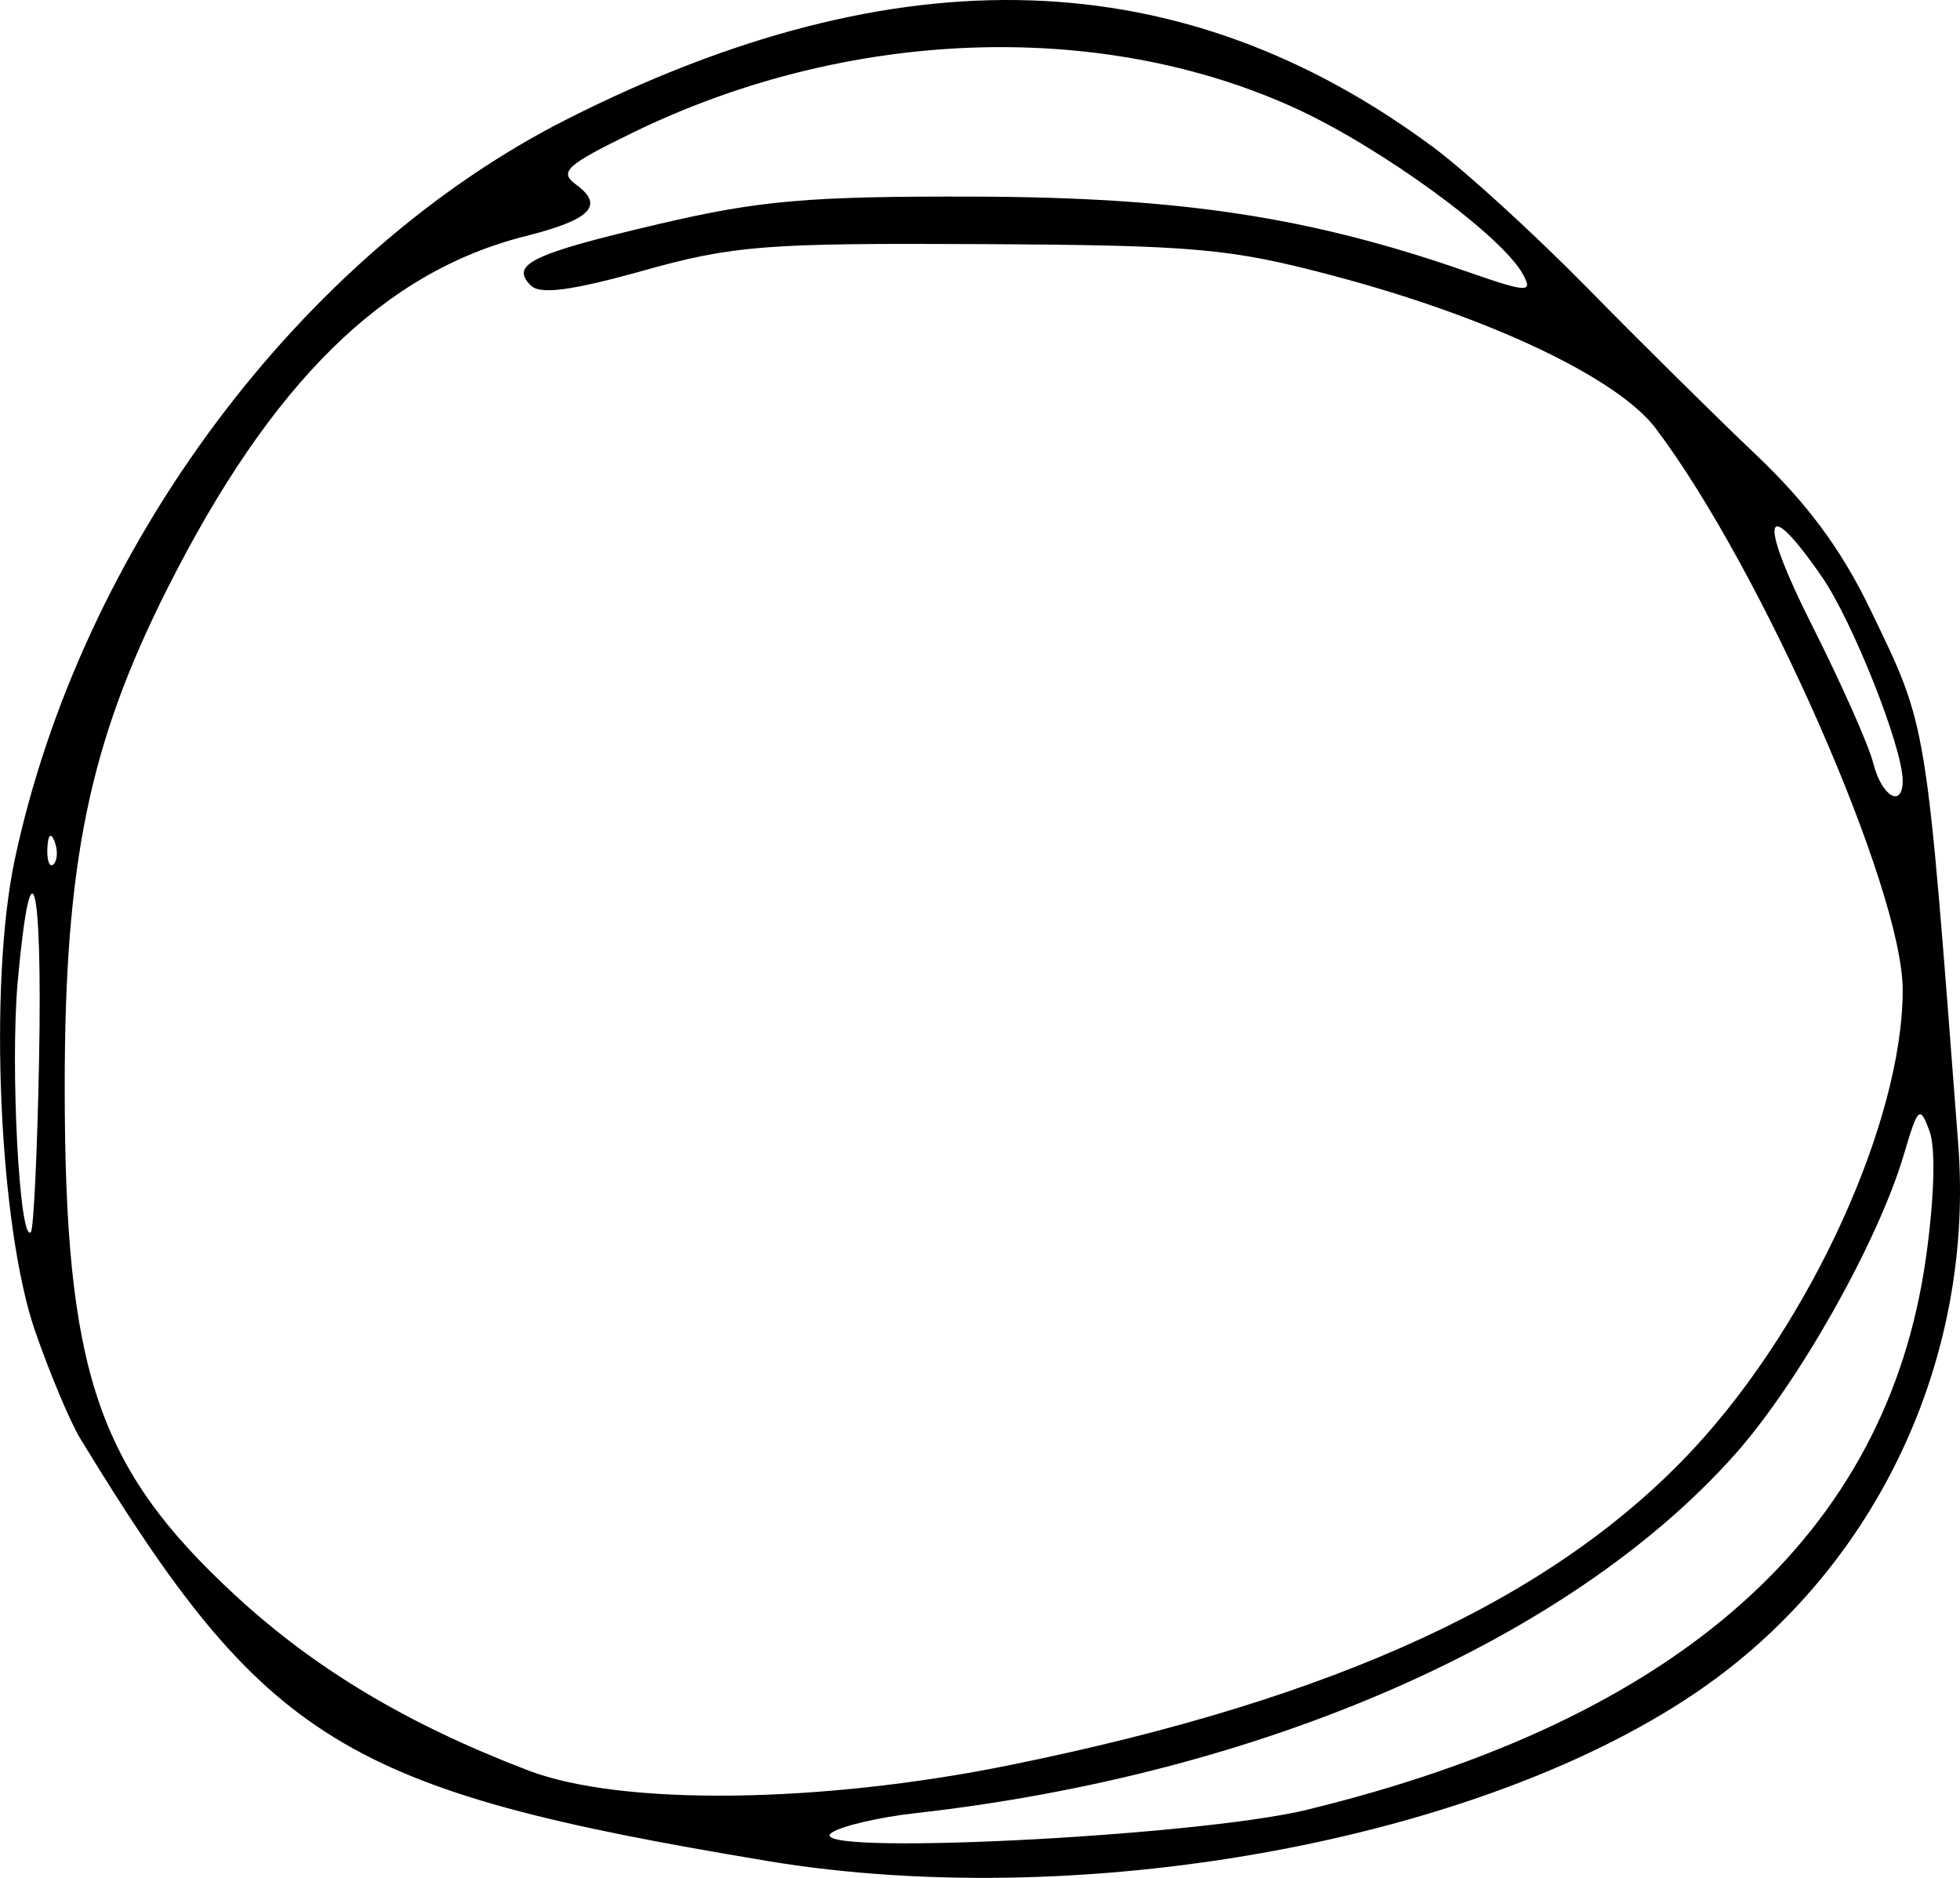 <?xml version="1.0" encoding="UTF-8" standalone="no"?>
<!-- Created with Inkscape (http://www.inkscape.org/) -->

<svg
   width="43.582mm"
   height="41.748mm"
   viewBox="0 0 43.582 41.748"
   version="1.1"
   id="svg1"
   xml:space="preserve"
   xmlns="http://www.w3.org/2000/svg"
   xmlns:svg="http://www.w3.org/2000/svg"><defs
     id="defs1" /><g
     id="layer1"
     transform="translate(-31.714,-144.988)"><path
       style="fill:#000000"
       d="m 48.754,186.357 c -9.418,-1.567 -11.132,-2.622 -15.254,-9.385 -0.222,-0.364 -0.673,-1.435 -1.002,-2.381 -0.807,-2.317 -1.043,-7.73 -0.457,-10.487 1.473,-6.932 6.358,-13.477 12.296,-16.474 7.372,-3.722 13.667,-3.513 19.256,0.638 0.716,0.532 2.256,1.939 3.423,3.128 1.167,1.189 2.853,2.856 3.748,3.706 1.143,1.086 1.898,2.108 2.539,3.44 1.278,2.653 1.226,2.338 1.954,11.888 0.353,4.635 -1.694,9.144 -5.392,11.876 -4.744,3.504 -13.872,5.256 -21.11,4.052 z m 12.039,-1.139 c 8.273,-2.017 12.876,-6.121 13.744,-12.254 0.189,-1.338 0.221,-2.455 0.081,-2.832 -0.215,-0.578 -0.256,-0.539 -0.572,0.529 -0.574,1.939 -2.344,5.078 -3.758,6.666 -3.669,4.117 -10.51,7.109 -18.228,7.972 -0.802,0.09 -1.635,0.285 -1.852,0.433 -0.768,0.526 8.081,0.097 10.586,-0.513 z m -6.648,-0.984 c 7.307,-1.478 12.157,-3.723 15.245,-7.056 2.596,-2.802 4.632,-7.277 4.632,-10.182 0,-2.239 -3.131,-9.357 -5.491,-12.483 -0.85,-1.125 -3.711,-2.48 -7.177,-3.397 -2.296,-0.608 -3.062,-0.676 -7.837,-0.701 -4.788,-0.025 -5.502,0.031 -7.502,0.59 -1.601,0.447 -2.291,0.538 -2.5,0.328 -0.467,-0.467 0.029,-0.704 2.859,-1.367 2.232,-0.523 3.329,-0.618 7.011,-0.607 4.57,0.014 7.448,0.451 10.916,1.657 1.38,0.48 1.501,0.487 1.281,0.077 -0.461,-0.861 -3.168,-2.835 -5.085,-3.708 -4.347,-1.979 -9.954,-1.769 -14.711,0.551 -1.491,0.727 -1.65,0.873 -1.26,1.158 0.634,0.464 0.324,0.778 -1.124,1.143 -3.155,0.793 -5.656,3.253 -7.965,7.834 -1.739,3.449 -2.286,6.105 -2.284,11.097 0.002,6.302 0.721,8.446 3.777,11.273 1.78,1.647 3.841,2.88 6.534,3.909 2.057,0.786 6.457,0.739 10.682,-0.116 z M 32.583,168.534 c 0.076,-4.035 -0.181,-4.967 -0.475,-1.722 -0.169,1.869 0.038,5.822 0.292,5.568 0.062,-0.062 0.144,-1.792 0.183,-3.845 z m 0.344,-4.841 c -0.084,-0.211 -0.147,-0.148 -0.16,0.16 -0.011,0.279 0.051,0.435 0.139,0.347 0.088,-0.088 0.097,-0.316 0.021,-0.507 z m 41.094,-1.354 c 0,-0.734 -1.113,-3.54 -1.796,-4.528 -1.303,-1.884 -1.422,-1.303 -0.221,1.077 0.65,1.288 1.264,2.669 1.364,3.069 0.185,0.739 0.654,1.013 0.654,0.382 z"
       id="path2" /></g></svg>
